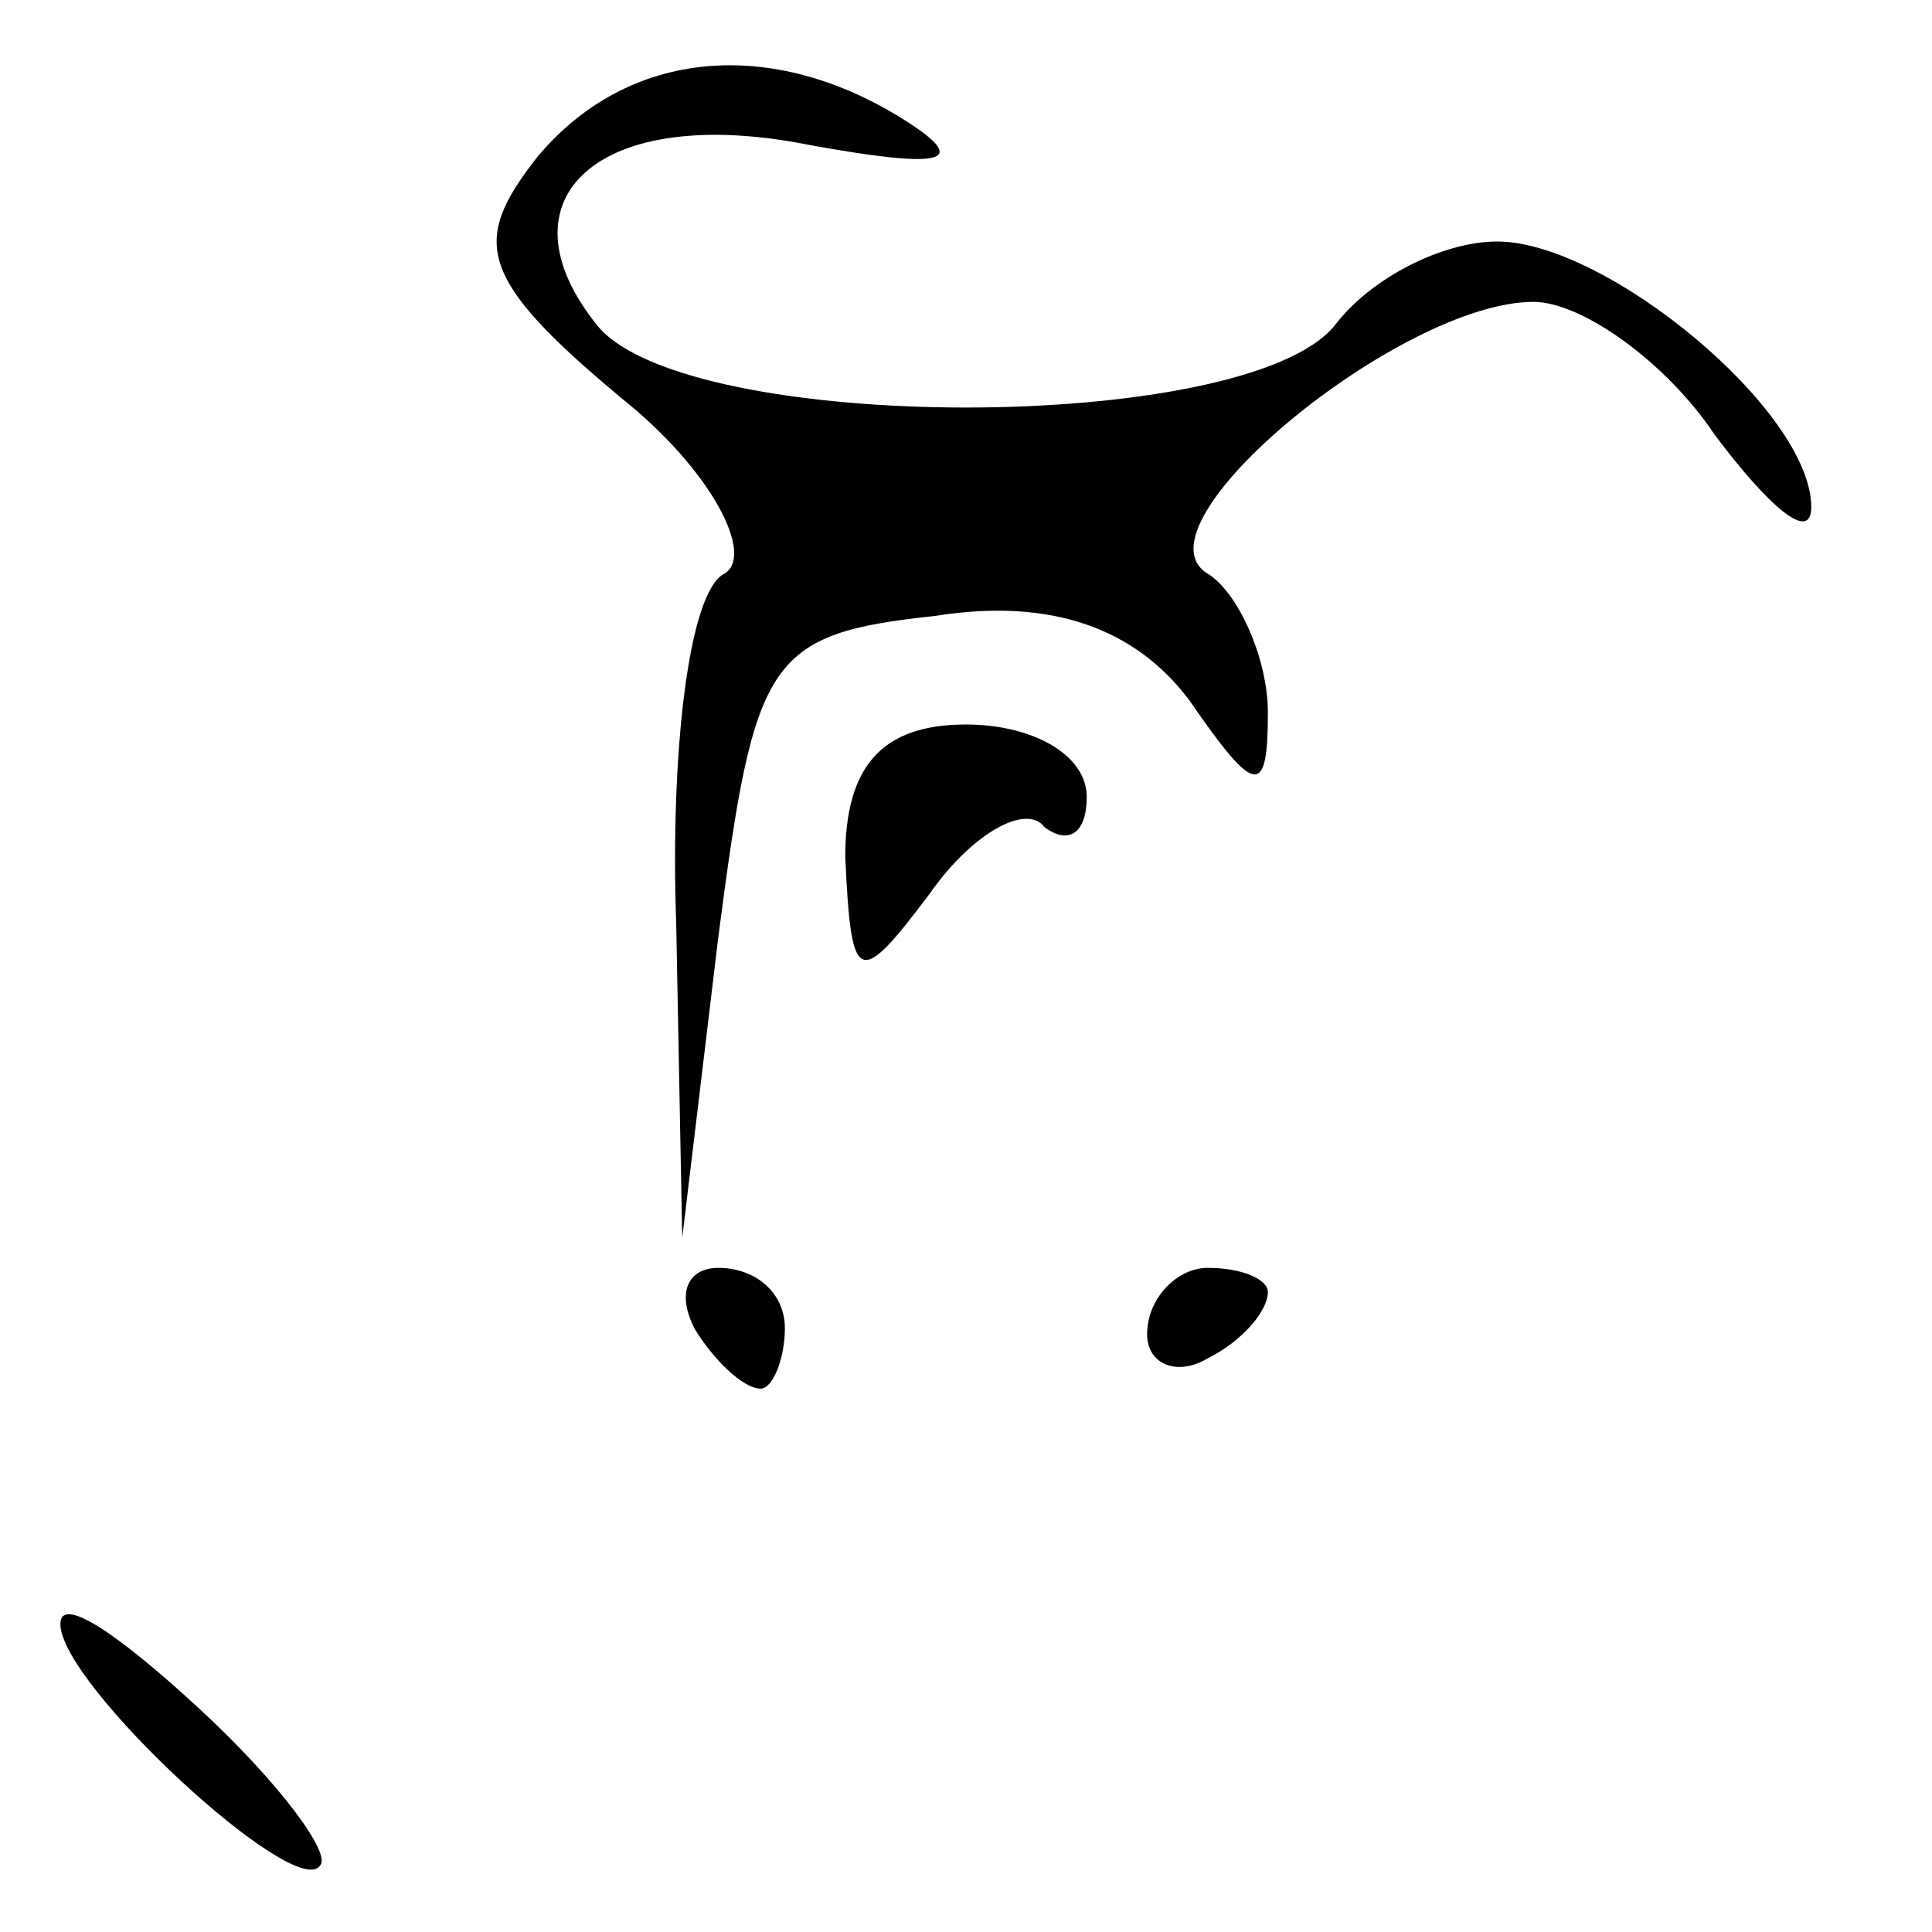<?xml version="1.0" standalone="no"?>
<!DOCTYPE svg PUBLIC "-//W3C//DTD SVG 20010904//EN"
 "http://www.w3.org/TR/2001/REC-SVG-20010904/DTD/svg10.dtd">
<svg version="1.0" xmlns="http://www.w3.org/2000/svg"
 width="32pt" height="32pt" viewBox="0 0 32 32"
 preserveAspectRatio="xMidYMid meet">
<g transform="translate(0,32) scale(0.1,-0.1)"
fill="#000000" stroke="none">
<path fill="#000000" stroke="none" d="M89 294 c-11 -14 -10 -20 14 -40 15
-12 22 -26 17 -29 -6 -3 -9 -30 -8 -58 l1 -52 6 50 c6 46 8 50 36 53 19 3 33
-2 42 -14 11 -16 13 -16 13 -2 0 9 -5 20 -10 23 -13 8 32 45 54 45 8 0 22 -10
30 -22 9 -12 16 -18 16 -12 0 16 -34 44 -52 44 -9 0 -21 -6 -27 -14 -15 -18
-107 -18 -122 0 -17 21 0 37 35 30 22 -4 27 -3 16 4 -22 14 -46 12 -61 -6z"/>
<path fill="#000000" stroke="none" d="M140 178 c1 -21 2 -22 14 -6 7 10 16
15 19 11 4 -3 7 -1 7 5 0 7 -9 12 -20 12 -14 0 -20 -7 -20 -22z"/>
<path fill="#000000" stroke="none" d="M115 100 c3 -5 8 -10 11 -10 2 0 4 5 4
10 0 6 -5 10 -11 10 -5 0 -7 -4 -4 -10z"/>
<path fill="#000000" stroke="none" d="M190 99 c0 -5 5 -7 10 -4 6 3 10 8 10
11 0 2 -4 4 -10 4 -5 0 -10 -5 -10 -11z"/>
<path fill="#000000" stroke="none" d="M10 51 c0 -10 39 -46 43 -40 2 2 -7 14
-20 26 -13 12 -23 19 -23 14z"/>
</g>
</svg>
